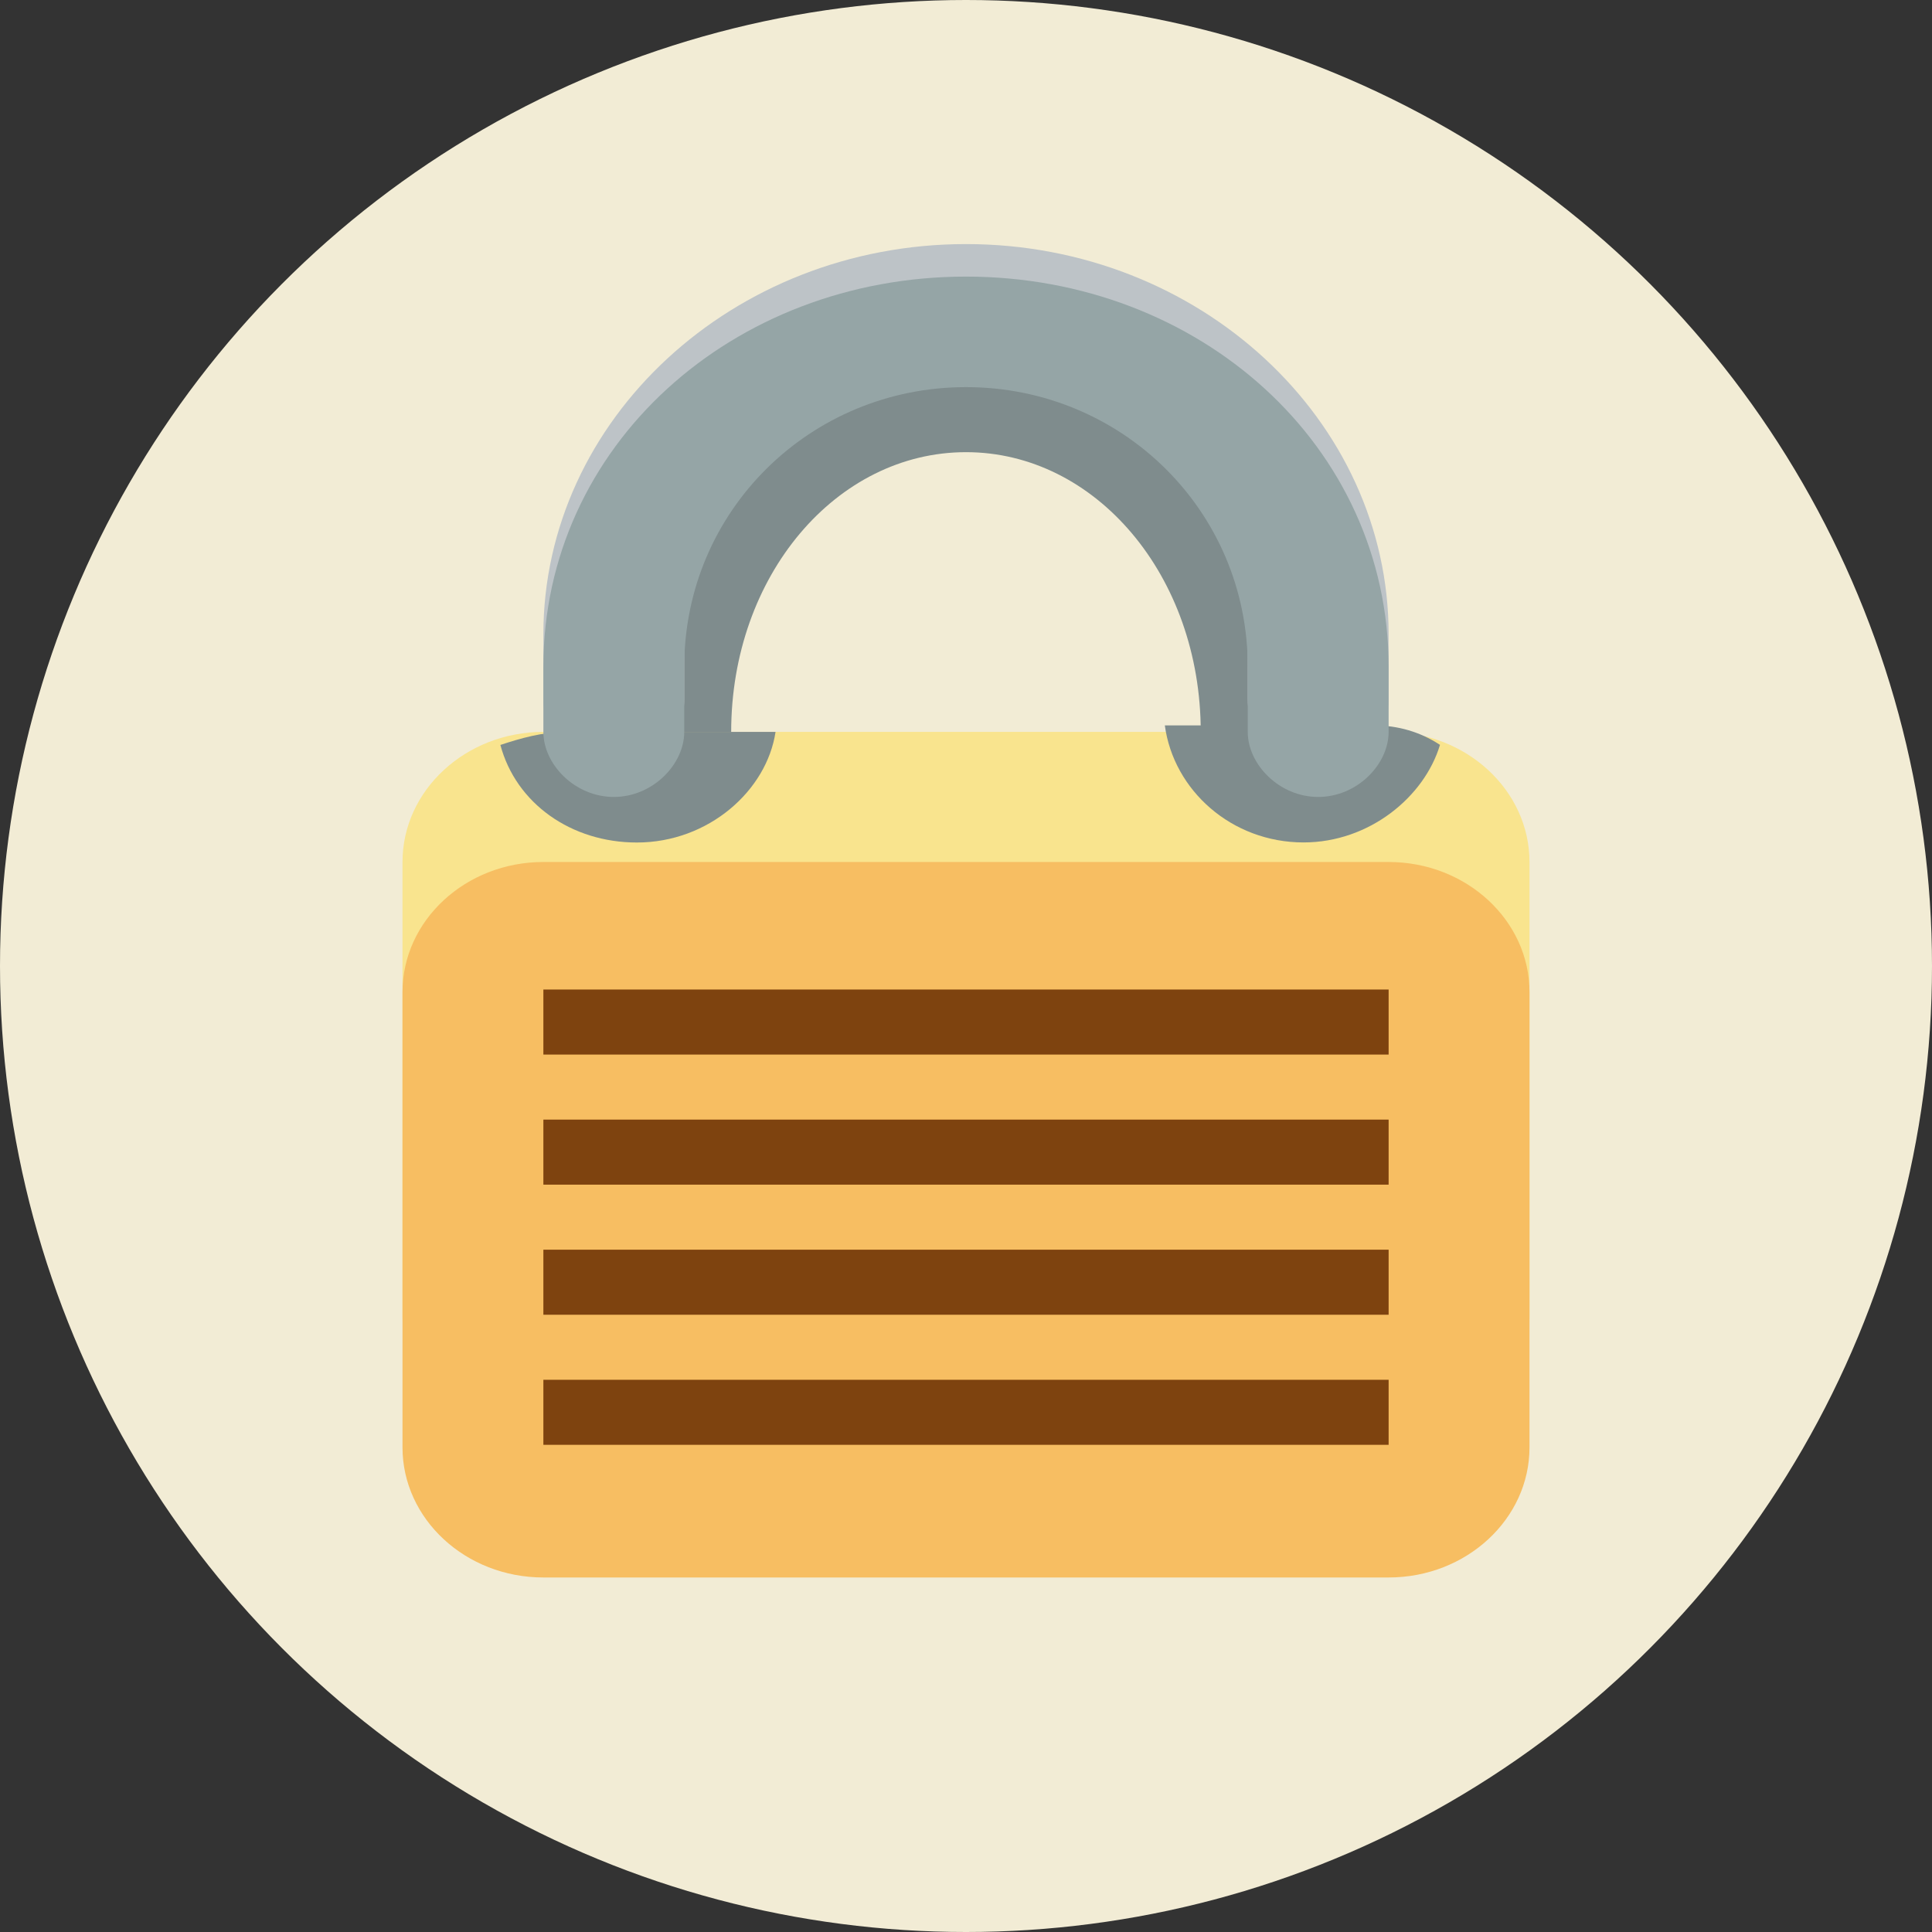 <?xml version="1.0" encoding="UTF-8" standalone="no"?>
<svg
   xmlns:dc="http://purl.org/dc/elements/1.1/"
   xmlns:cc="http://creativecommons.org/ns#"
   xmlns:rdf="http://www.w3.org/1999/02/22-rdf-syntax-ns#"
   xmlns:svg="http://www.w3.org/2000/svg"
   xmlns="http://www.w3.org/2000/svg"
   xmlns:sodipodi="http://sodipodi.sourceforge.net/DTD/sodipodi-0.dtd"
   xmlns:inkscape="http://www.inkscape.org/namespaces/inkscape"
   height="24"
   version="1.1"
   width="24"
   id="svg28"
   sodipodi:docname="passwordmanager-circle.svg"
   inkscape:version="0.92.2 2405546, 2018-03-11"
   inkscape:export-filename="/run/media/martchus/files/programming/projects/c++/cmake/passwordmanager/android/res/drawable-xhdpi/passwordmanager.png"
   inkscape:export-xdpi="2048"
   inkscape:export-ydpi="2048">
  <rect width="100%" height="100%" fill="#333333" stroke="none"/>
  <defs
     id="defs32" />
  <sodipodi:namedview
     pagecolor="#ffffff"
     bordercolor="#666666"
     borderopacity="1"
     objecttolerance="10"
     gridtolerance="10"
     guidetolerance="10"
     inkscape:pageopacity="0"
     inkscape:pageshadow="2"
     inkscape:window-width="1920"
     inkscape:window-height="1039"
     id="namedview30"
     showgrid="false"
     inkscape:zoom="19.666667"
     inkscape:cx="2.4467278"
     inkscape:cy="6.3485545"
     inkscape:window-x="0"
     inkscape:window-y="18"
     inkscape:window-maximized="1"
     inkscape:current-layer="svg28" />
  <circle
     style="opacity:1;fill:#f4eed7;fill-opacity:0.986;fill-rule:nonzero;stroke:none;stroke-width:2.089;stroke-linecap:butt;stroke-linejoin:miter;stroke-miterlimit:4;stroke-dasharray:none;stroke-dashoffset:2;stroke-opacity:1;paint-order:normal"
     id="path4545"
     cx="12"
     cy="12"
     r="12" />
  <path
     style="fill:#7f8c8d;stroke-width:0.841"
     inkscape:connector-curvature="0"
     id="path2"
     d="m 12,4.244 c -2.416,0 -4.375,2.101 -4.375,4.848 v 0.808 c 0,0.404 0.326,0.808 0.729,0.808 0.403,0 0.729,-0.404 0.729,-0.808 V 9.092 C 9.083,7.152 10.389,5.617 12,5.617 c 1.611,0 2.916,1.535 2.916,3.475 v 0.808 c 0,0.404 0.326,0.808 0.73,0.808 0.403,0 0.729,-0.404 0.729,-0.808 V 9.092 c 0,-2.747 -1.959,-4.848 -4.375,-4.848 z" />
  <path
     style="fill:#f9e48e;stroke-width:0.841;fill-opacity:1"
     inkscape:connector-curvature="0"
     id="path4"
     d="M 6.75,9.092 C 5.783,9.092 5,9.819 5,10.708 V 16.364 c 0,0.889 0.783,1.616 1.75,1.616 h 10.5 c 0.967,0 1.75,-0.727 1.75,-1.616 V 10.708 C 19,9.819 18.217,9.092 17.25,9.092 Z" />
  <path
     style="fill:#bdc3c7;stroke-width:0.841"
     inkscape:connector-curvature="0"
     id="path6"
     d="m 12,3.032 c -2.899,0 -5.25,2.182 -5.25,4.848 v 0.808 c 0,0.485 0.392,0.808 0.875,0.808 0.483,0 0.875,-0.323 0.875,-0.808 V 7.88 c 0,-1.858 1.567,-3.394 3.5,-3.394 1.933,0 3.5,1.535 3.5,3.394 v 0.808 c 0,0.485 0.392,0.808 0.875,0.808 0.483,0 0.875,-0.323 0.875,-0.808 V 7.88 C 17.25,5.213 14.9,3.032 12,3.032 Z" />
  <path
     style="fill:#f7be62;stroke-width:0.841;fill-opacity:1"
     inkscape:connector-curvature="0"
     id="path8"
     d="m 6.75,10.708 c -0.967,0 -1.75,0.727 -1.75,1.616 v 5.656 c 0,0.889 0.783,1.616 1.75,1.616 h 10.5 c 0.967,0 1.75,-0.727 1.75,-1.616 v -5.656 c 0,-0.889 -0.783,-1.616 -1.75,-1.616 z" />
  <path
     style="fill:#7f8c8d;stroke-width:0.841"
     inkscape:connector-curvature="0"
     id="path10"
     d="m 7.036,9.092 c -0.298,0 -0.575,0.081 -0.82,0.162 0.194,0.727 0.88,1.212 1.695,1.212 0.892,0 1.614,-0.646 1.723,-1.374 z" />
  <path
     style="fill:#7f8c8d;stroke-width:0.841"
     inkscape:connector-curvature="0"
     id="path12"
     d="m 17.068,9.011 c 0.297,0 0.575,0.081 0.82,0.242 C 17.694,9.9 17.009,10.465 16.193,10.465 c -0.892,0 -1.614,-0.646 -1.723,-1.454 z" />
  <path
     style="fill:#95a5a6;stroke-width:0.841"
     inkscape:connector-curvature="0"
     id="path14"
     d="m 12,3.436 c -2.899,0 -5.25,2.101 -5.25,4.848 v 0.808 c 0,0.404 0.392,0.808 0.875,0.808 0.483,0 0.875,-0.404 0.875,-0.808 V 8.284 c 0,-1.939 1.567,-3.475 3.5,-3.475 1.933,0 3.5,1.535 3.5,3.475 v 0.808 c 0,0.404 0.392,0.808 0.875,0.808 0.483,0 0.875,-0.404 0.875,-0.808 V 8.284 C 17.25,5.536 14.9,3.436 12,3.436 Z" />
  <g
     style="fill:#7e430f;fill-opacity:1"
     id="g24"
     transform="matrix(0.875,0,0,0.808,1.5,-829.159)">
    <rect
       id="rect16"
       y="1041.4"
       x="6"
       width="12"
       height="1"
       style="fill:#7e430f;fill-opacity:1" />
    <rect
       id="rect18"
       y="1043.4"
       x="6"
       width="12"
       height="1"
       style="fill:#7e430f;fill-opacity:1" />
    <rect
       id="rect20"
       y="1045.4"
       x="6"
       width="12"
       height="1"
       style="fill:#7e430f;fill-opacity:1" />
    <rect
       id="rect22"
       y="1047.4"
       x="6"
       width="12"
       height="1"
       style="fill:#7e430f;fill-opacity:1" />
  </g>
</svg>
